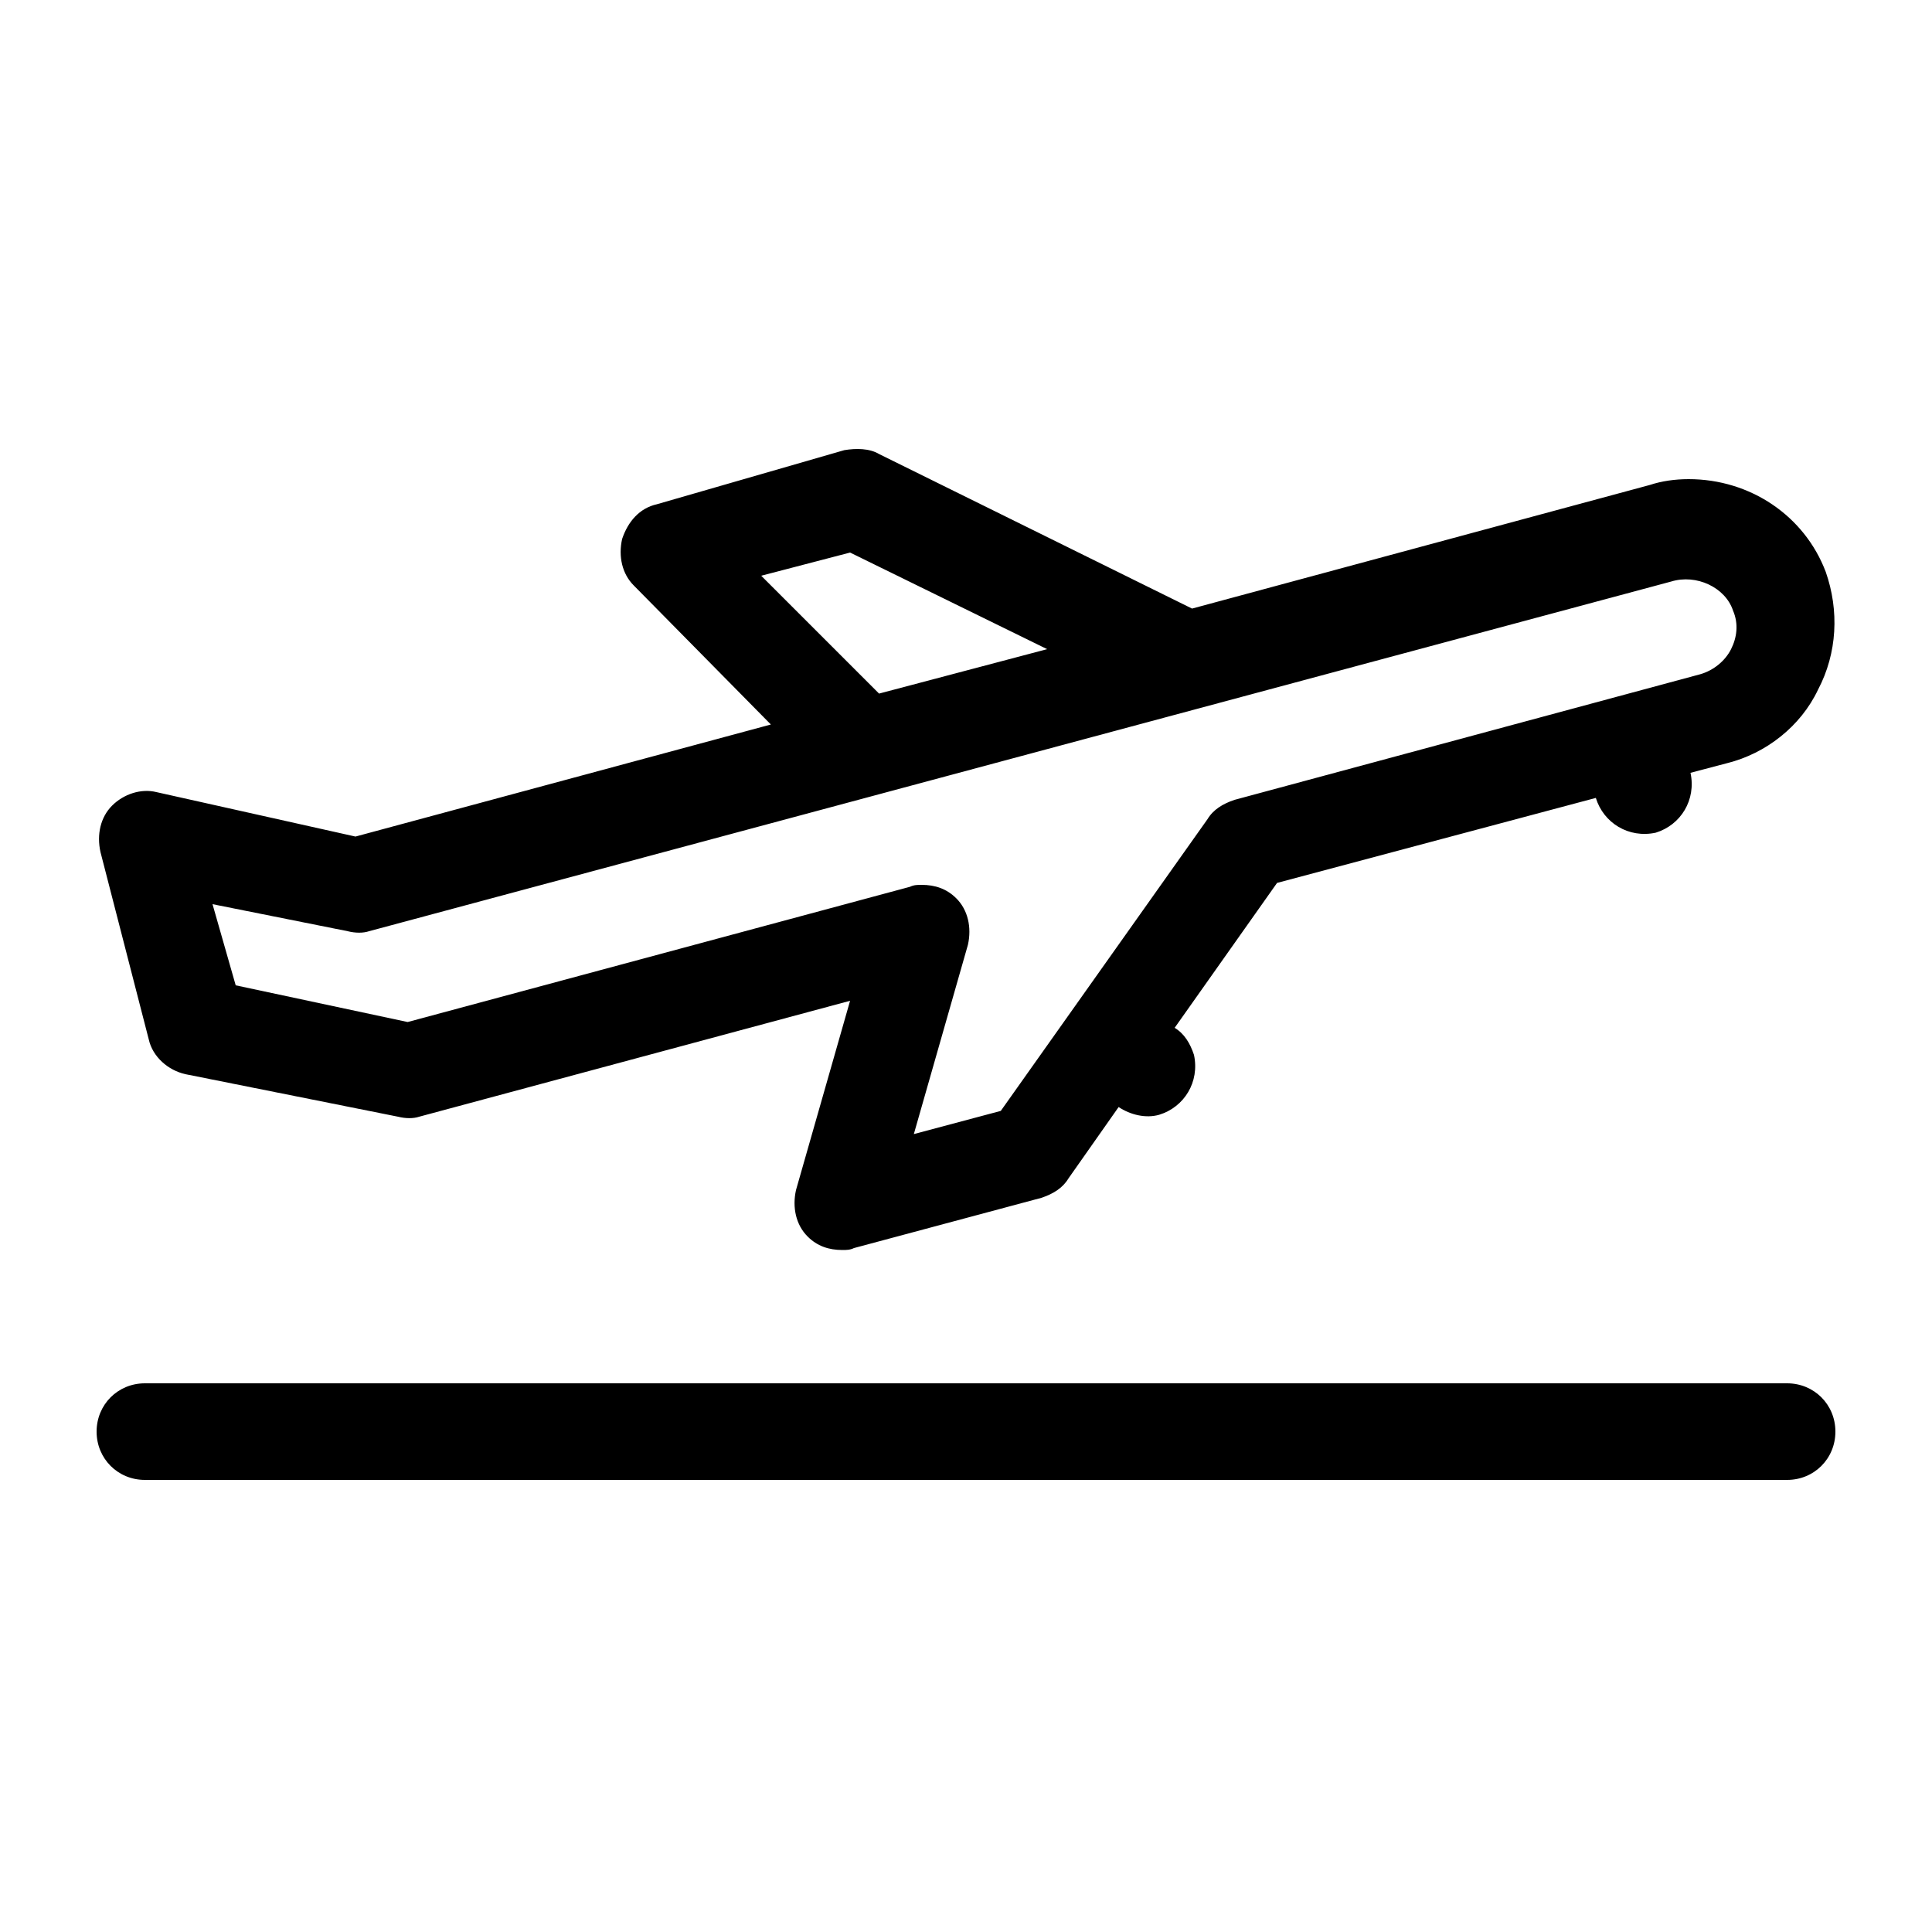 <?xml version="1.0" ?><!DOCTYPE svg  PUBLIC '-//W3C//DTD SVG 1.1//EN'  'http://www.w3.org/Graphics/SVG/1.1/DTD/svg11.dtd'><svg enable-background="new 0 0 100 100" id="Слой_1" version="1.1" viewBox="0 0 100 100" xml:space="preserve" xmlns="http://www.w3.org/2000/svg" xmlns:xlink="http://www.w3.org/1999/xlink"><path d="M92.5,71.6h-85c-1.4,0-2.5,1.1-2.5,2.5s1.1,2.5,2.5,2.5h85c1.4,0,2.5-1.1,2.5-2.5S93.9,71.6,92.5,71.6z"/><path d="M7.7,53.8c0.2,0.9,1,1.6,1.9,1.8l11,2.2c0.4,0.1,0.8,0.1,1.1,0l22.3-6l-2.8,9.8c-0.2,0.9,0,1.8,0.6,2.4  c0.5,0.5,1.1,0.7,1.8,0.7c0.2,0,0.4,0,0.6-0.1l9.7-2.6c0.6-0.2,1.1-0.5,1.4-1l2.6-3.7c0.6,0.4,1.4,0.6,2.1,0.4  c1.3-0.4,2.1-1.7,1.8-3.1c-0.2-0.6-0.5-1.1-1-1.4l5.3-7.5l16.5-4.4c0,0,0,0,0,0c0.4,1.3,1.7,2.1,3.1,1.8c1.3-0.4,2.1-1.7,1.8-3.1  c0,0,0,0,0,0l1.9-0.5c2-0.5,3.8-1.9,4.7-3.8c1-1.9,1.1-4.1,0.4-6.1c-1.1-2.9-3.9-4.8-7.1-4.8c-0.7,0-1.4,0.1-2,0.3l-23.7,6.4  l-16.2-8c-0.5-0.3-1.2-0.3-1.8-0.2L34,26.1c-0.9,0.2-1.5,0.9-1.8,1.8c-0.2,0.9,0,1.8,0.6,2.4l7.1,7.2l-21.5,5.8L8.1,41  c-0.8-0.2-1.7,0.1-2.3,0.7c-0.6,0.6-0.8,1.5-0.6,2.4L7.7,53.8z M39.4,29.8l4.6-1.2l10.2,5l-8.7,2.3L39.4,29.8z M18,48.2  c0.4,0.1,0.8,0.1,1.1,0l67.4-18.1c1.3-0.4,2.8,0.3,3.2,1.5c0.3,0.7,0.2,1.4-0.1,2c-0.3,0.6-0.9,1.1-1.6,1.3l-24.1,6.5  c-0.6,0.2-1.1,0.5-1.4,1L51.8,57.5l-4.5,1.2l2.8-9.8c0.2-0.9,0-1.8-0.6-2.4c-0.5-0.5-1.1-0.7-1.8-0.7c-0.2,0-0.4,0-0.6,0.1l-26,7  L12.2,51L11,46.8L18,48.2z"/></svg>